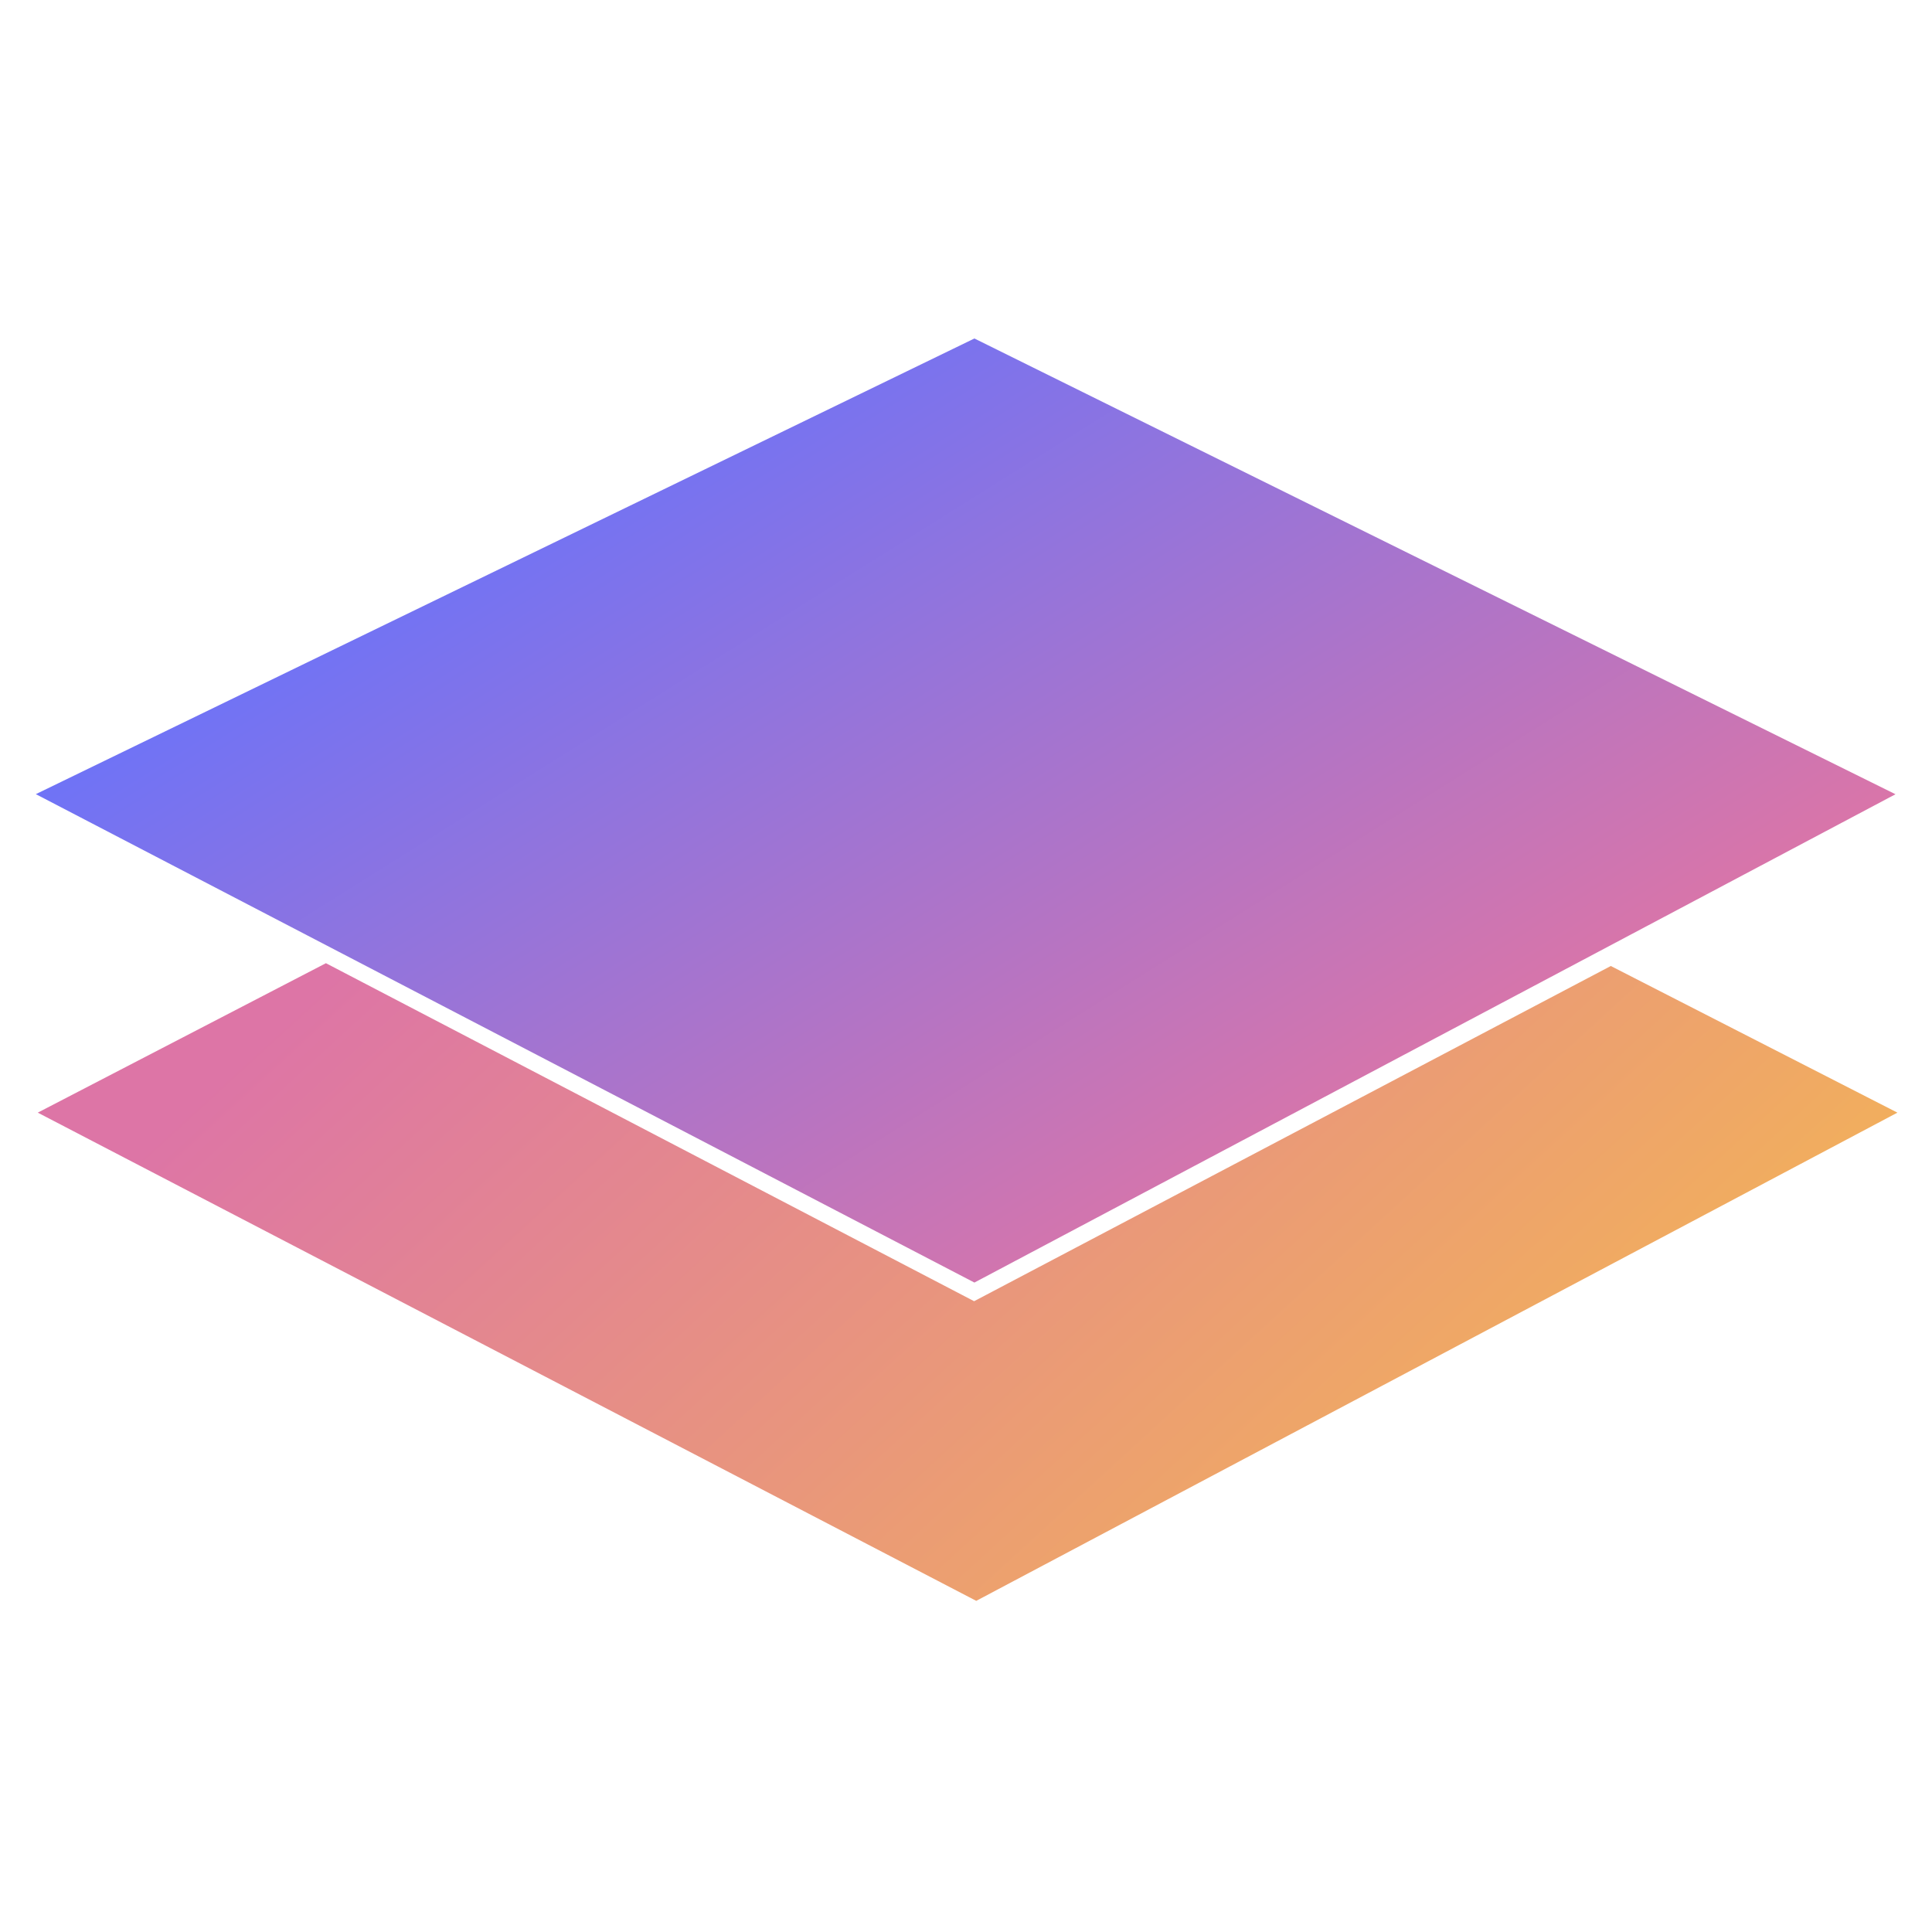 <svg width="20" height="20" viewBox="0 0 20 20" fill="none" xmlns="http://www.w3.org/2000/svg">
<path d="M0.391 11.518L3.374 9.971L10.084 13.47L16.675 10L19.642 11.518L10.106 16.572L0.391 11.518Z"
      fill="url(#paint0_linear_10171_23129)" />
<path d="M0.371 8.221L10.087 3.504L19.622 8.222L10.087 13.277L0.371 8.221Z"
      fill="url(#paint1_linear_10171_23129)" />
<defs>
<linearGradient id="paint0_linear_10171_23129" x1="5.202" y1="8.477" x2="13.632" y2="17.673"
                gradientUnits="userSpaceOnUse">
<stop stop-color="#DD75A6" />
<stop offset="1" stop-color="#F2B05B" />
</linearGradient>
<linearGradient id="paint1_linear_10171_23129" x1="5.202" y1="5.191" x2="10.637" y2="13.857"
                gradientUnits="userSpaceOnUse">
<stop stop-color="#6F73F6" />
<stop offset="1" stop-color="#D975A9" />
</linearGradient>
</defs>
</svg>
